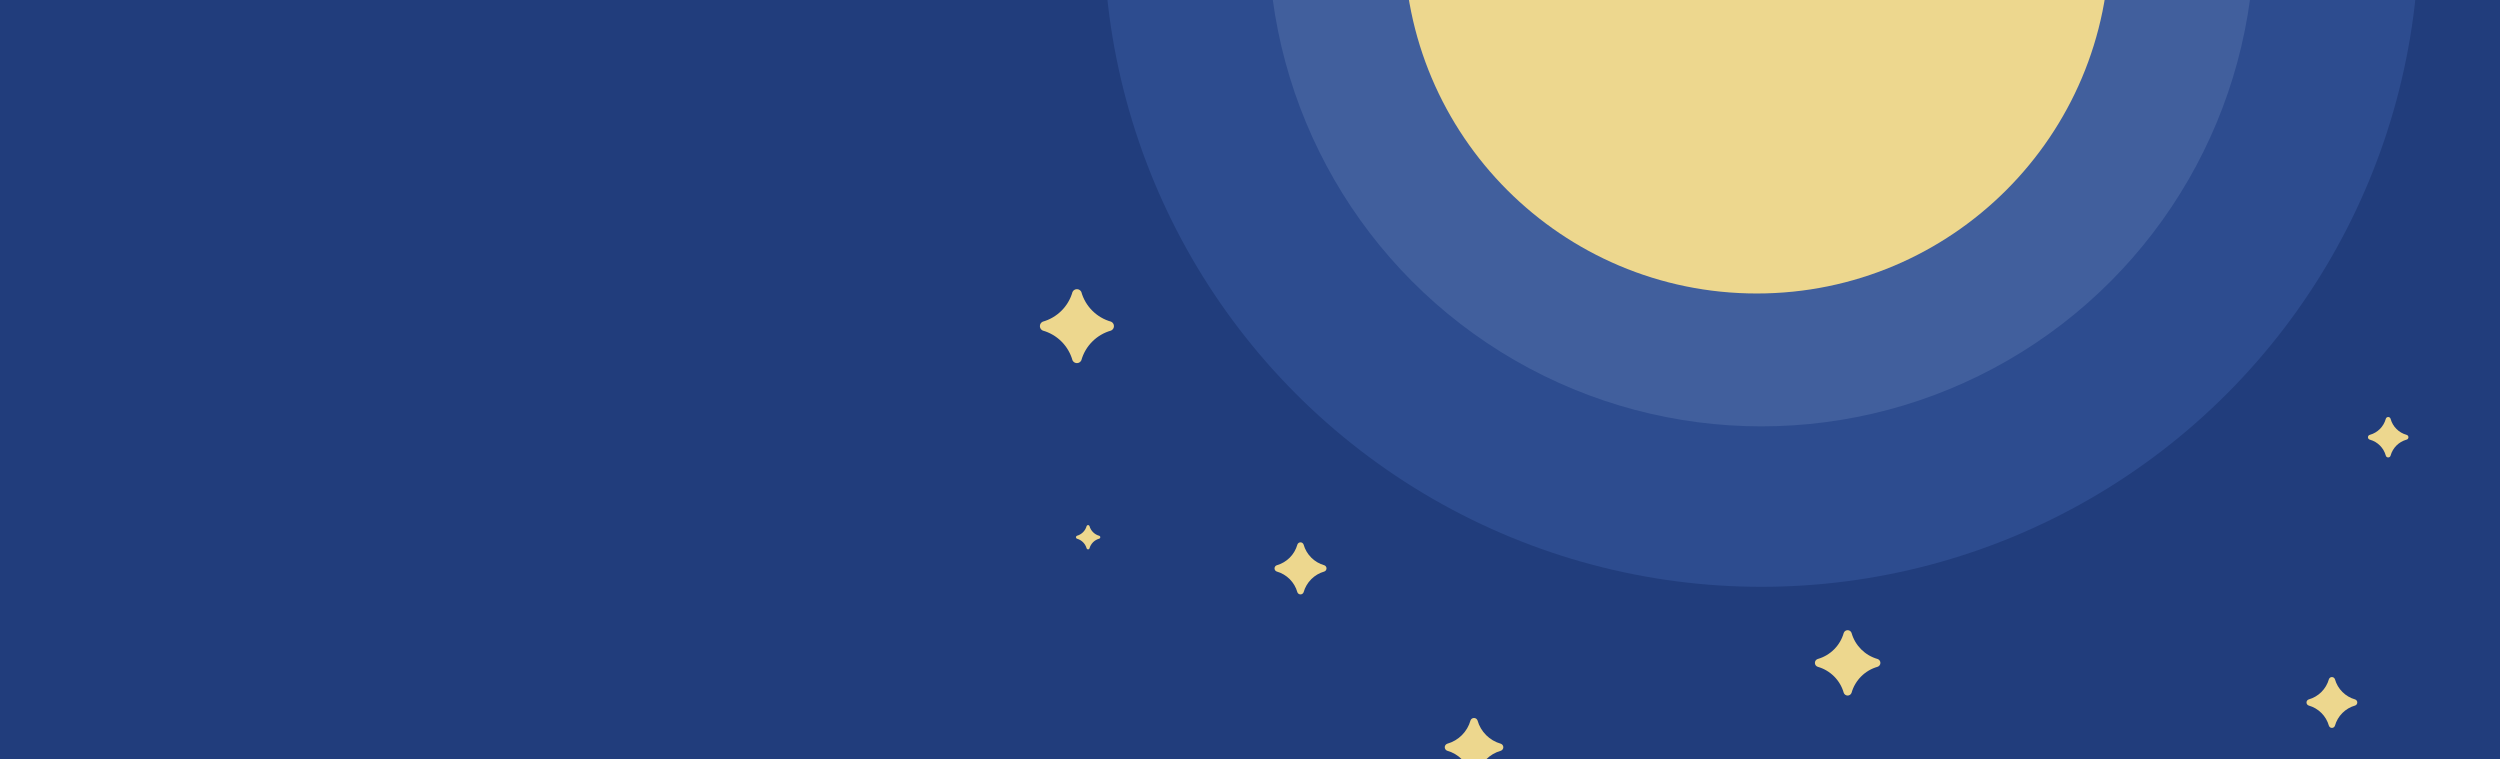 <svg id="eHmzLg5P84a1" xmlns="http://www.w3.org/2000/svg" xmlns:xlink="http://www.w3.org/1999/xlink" viewBox="0 0 512.47 155.65" shape-rendering="geometricPrecision" text-rendering="geometricPrecision">
<style><![CDATA[
#eHmzLg5P84a7 {animation: eHmzLg5P84a7_c_o 3000ms linear infinite normal forwards}@keyframes eHmzLg5P84a7_c_o { 0% {opacity: 0.2;animation-timing-function: cubic-bezier(0.42,0,0.58,1)} 50% {opacity: 1;animation-timing-function: cubic-bezier(0.42,0,0.58,1)} 100% {opacity: 0.2}} #eHmzLg5P84a9 {animation: eHmzLg5P84a9_c_o 3000ms linear infinite normal forwards}@keyframes eHmzLg5P84a9_c_o { 0% {opacity: 0.2;animation-timing-function: cubic-bezier(0.42,0,0.58,1)} 50% {opacity: 1;animation-timing-function: cubic-bezier(0.42,0,0.58,1)} 100% {opacity: 0.2}} #eHmzLg5P84a11 {animation: eHmzLg5P84a11_c_o 3000ms linear infinite normal forwards}@keyframes eHmzLg5P84a11_c_o { 0% {opacity: 0.2;animation-timing-function: cubic-bezier(0.42,0,0.58,1)} 43.333% {opacity: 1;animation-timing-function: cubic-bezier(0.42,0,0.58,1)} 100% {opacity: 0.2}} #eHmzLg5P84a13 {animation: eHmzLg5P84a13_c_o 3000ms linear infinite normal forwards}@keyframes eHmzLg5P84a13_c_o { 0% {opacity: 0.2;animation-timing-function: cubic-bezier(0.42,0,0.58,1)} 36.667% {opacity: 1;animation-timing-function: cubic-bezier(0.42,0,0.58,1)} 100% {opacity: 0.2}} #eHmzLg5P84a15 {animation: eHmzLg5P84a15_c_o 3000ms linear infinite normal forwards}@keyframes eHmzLg5P84a15_c_o { 0% {opacity: 0.2;animation-timing-function: cubic-bezier(0.42,0,0.58,1)} 50% {opacity: 1;animation-timing-function: cubic-bezier(0.42,0,0.58,1)} 100% {opacity: 0.2}} #eHmzLg5P84a17 {animation: eHmzLg5P84a17_c_o 3000ms linear infinite normal forwards}@keyframes eHmzLg5P84a17_c_o { 0% {opacity: 0.2;animation-timing-function: cubic-bezier(0.42,0,0.58,1)} 23.333% {opacity: 1;animation-timing-function: cubic-bezier(0.42,0,0.58,1)} 100% {opacity: 0.2}} #eHmzLg5P84a19 {animation: eHmzLg5P84a19_c_o 3000ms linear infinite normal forwards}@keyframes eHmzLg5P84a19_c_o { 0% {opacity: 0.2;animation-timing-function: cubic-bezier(0.42,0,0.58,1)} 60% {opacity: 1;animation-timing-function: cubic-bezier(0.42,0,0.58,1)} 100% {opacity: 0.2}} #eHmzLg5P84a21 {animation: eHmzLg5P84a21_c_o 3000ms linear infinite normal forwards}@keyframes eHmzLg5P84a21_c_o { 0% {opacity: 0.2;animation-timing-function: cubic-bezier(0.42,0,0.58,1)} 36.667% {opacity: 1;animation-timing-function: cubic-bezier(0.42,0,0.58,1)} 100% {opacity: 0.2}}
]]></style>
<defs><filter id="eHmzLg5P84a7-filter" x="-150%" width="400%" y="-150%" height="400%"><feGaussianBlur id="eHmzLg5P84a7-filter-blur-0" stdDeviation="10,10" result="result"/></filter><filter id="eHmzLg5P84a9-filter" x="-150%" width="400%" y="-150%" height="400%"><feGaussianBlur id="eHmzLg5P84a9-filter-blur-0" stdDeviation="7,7" result="result"/></filter><filter id="eHmzLg5P84a11-filter" x="-150%" width="400%" y="-150%" height="400%"><feGaussianBlur id="eHmzLg5P84a11-filter-blur-0" stdDeviation="7,7" result="result"/></filter><filter id="eHmzLg5P84a13-filter" x="-150%" width="400%" y="-150%" height="400%"><feGaussianBlur id="eHmzLg5P84a13-filter-blur-0" stdDeviation="7,7" result="result"/></filter><filter id="eHmzLg5P84a15-filter" x="-150%" width="400%" y="-150%" height="400%"><feGaussianBlur id="eHmzLg5P84a15-filter-blur-0" stdDeviation="7,7" result="result"/></filter><filter id="eHmzLg5P84a17-filter" x="-150%" width="400%" y="-150%" height="400%"><feGaussianBlur id="eHmzLg5P84a17-filter-blur-0" stdDeviation="7,7" result="result"/></filter><filter id="eHmzLg5P84a19-filter" x="-150%" width="400%" y="-150%" height="400%"><feGaussianBlur id="eHmzLg5P84a19-filter-blur-0" stdDeviation="7,7" result="result"/></filter><filter id="eHmzLg5P84a21-filter" x="-150%" width="400%" y="-150%" height="400%"><feGaussianBlur id="eHmzLg5P84a21-filter-blur-0" stdDeviation="5,5" result="result"/></filter></defs><rect width="512.47" height="155.65" rx="0" ry="0" fill="#213d7c"/><g clip-path="url(#eHmzLg5P84a23)"><g><circle r="134.83" transform="translate(361.06-14.54)" fill="#2d4c8f"/><circle r="101.08" transform="translate(361.06-13.68)" fill="#415f9d"/><circle id="eHmzLg5P84a7" r="72.32" transform="translate(360.12-12.16)" opacity="0.2" filter="url(#eHmzLg5P84a7-filter)" fill="#edd78e"/><circle r="72.32" transform="translate(360.12-12.16)" fill="#edd78e"/><path id="eHmzLg5P84a9" d="M227.76,67.76c-2.959.829-5.271,3.141-6.1,6.1-.165.351-.517.575-.905.575s-.74-.224-.905-.575c-.832-2.957-3.143-5.268-6.1-6.1-.357-.162-.585-.518-.585-.91s.229-.748.585-.91c2.954-.831,5.265-3.137,6.1-6.09.165-.351.517-.575.905-.575s.74.224.905.575c.832,2.955,3.144,5.263,6.1,6.09.357.162.585.518.585.91s-.229.748-.585.91Z" opacity="0.2" filter="url(#eHmzLg5P84a9-filter)" fill="#edd78e"/><path d="M227.76,67.76c-2.959.829-5.271,3.141-6.1,6.1-.165.351-.517.575-.905.575s-.74-.224-.905-.575c-.832-2.957-3.143-5.268-6.1-6.1-.357-.162-.585-.518-.585-.91s.229-.748.585-.91c2.954-.831,5.265-3.137,6.1-6.09.165-.351.517-.575.905-.575s.74.224.905.575c.832,2.955,3.144,5.263,6.1,6.09.357.162.585.518.585.91s-.229.748-.585.91Z" fill="#edd78e"/><path id="eHmzLg5P84a11" d="M271.48,117.15c-2.064.583-3.677,2.196-4.26,4.26-.101.263-.353.437-.635.437s-.534-.174-.635-.437c-.576-2.064-2.187-3.679-4.25-4.26-.263-.101-.437-.353-.437-.635s.174-.534.437-.635c2.062-.577,3.673-2.188,4.25-4.25.092-.273.347-.456.635-.456s.543.184.635.456c.584,2.061,2.198,3.67,4.26,4.25.263.101.437.353.437.635s-.174.534-.437.635Z" opacity="0.2" filter="url(#eHmzLg5P84a11-filter)" fill="#edd78e"/><path d="M271.48,117.15c-2.064.583-3.677,2.196-4.26,4.26-.101.263-.353.437-.635.437s-.534-.174-.635-.437c-.576-2.064-2.187-3.679-4.25-4.26-.263-.101-.437-.353-.437-.635s.174-.534.437-.635c2.062-.577,3.673-2.188,4.25-4.25.092-.273.347-.456.635-.456s.543.184.635.456c.584,2.061,2.198,3.67,4.26,4.25.263.101.437.353.437.635s-.174.534-.437.635Z" fill="#edd78e"/><path id="eHmzLg5P84a13" d="M225.33,110.42c-.974.265-1.735,1.026-2,2-.046.121-.161.2-.29.2s-.244-.08-.29-.2c-.269-.972-1.028-1.731-2-2-.119-.05-.196-.166-.196-.295s.077-.245.196-.295c.972-.269,1.731-1.028,2-2c.046-.121.161-.2.29-.2s.244.08.29.2c.265.974,1.026,1.735,2,2c.128.041.215.16.215.295s-.087.254-.215.295Z" opacity="0.2" filter="url(#eHmzLg5P84a13-filter)" fill="#edd78e"/><path d="M225.33,110.42c-.974.265-1.735,1.026-2,2-.046.121-.161.2-.29.2s-.244-.08-.29-.2c-.269-.972-1.028-1.731-2-2-.119-.05-.196-.166-.196-.295s.077-.245.196-.295c.972-.269,1.731-1.028,2-2c.046-.121.161-.2.29-.2s.244.08.29.2c.265.974,1.026,1.735,2,2c.128.041.215.16.215.295s-.087.254-.215.295Z" fill="#edd78e"/><path id="eHmzLg5P84a15" d="M307.66,153.89c-2.32.656-4.134,2.47-4.79,4.79-.109.301-.395.502-.715.502s-.606-.201-.715-.502c-.649-2.321-2.46-4.136-4.78-4.79-.301-.109-.502-.395-.502-.715s.201-.606.502-.715c2.319-.649,4.131-2.461,4.78-4.78.109-.301.395-.502.715-.502s.606.201.715.502c.656,2.319,2.47,4.129,4.79,4.78.301.109.502.395.502.715s-.201.606-.502.715Z" opacity="0.2" filter="url(#eHmzLg5P84a15-filter)" fill="#edd78e"/><path d="M307.66,153.89c-2.32.656-4.134,2.47-4.79,4.79-.109.301-.395.502-.715.502s-.606-.201-.715-.502c-.649-2.321-2.46-4.136-4.78-4.79-.301-.109-.502-.395-.502-.715s.201-.606.502-.715c2.319-.649,4.131-2.461,4.78-4.78.109-.301.395-.502.715-.502s.606.201.715.502c.656,2.319,2.47,4.129,4.79,4.78.301.109.502.395.502.715s-.201.606-.502.715Z" fill="#edd78e"/><path id="eHmzLg5P84a17" d="M384.89,136.68c-2.592.733-4.617,2.758-5.35,5.35-.125.331-.442.549-.795.549s-.67-.219-.795-.549c-.733-2.592-2.758-4.617-5.35-5.35-.34-.116-.569-.436-.569-.795s.229-.679.569-.795c2.595-.733,4.622-2.763,5.35-5.36.125-.331.442-.549.795-.549s.67.219.795.549c.728,2.597,2.755,4.627,5.35,5.36.34.116.569.436.569.795s-.229.679-.569.795Z" opacity="0.2" filter="url(#eHmzLg5P84a17-filter)" fill="#edd78e"/><path d="M384.89,136.68c-2.592.733-4.617,2.758-5.35,5.35-.125.331-.442.549-.795.549s-.67-.219-.795-.549c-.733-2.592-2.758-4.617-5.35-5.35-.34-.116-.569-.436-.569-.795s.229-.679.569-.795c2.595-.733,4.622-2.763,5.35-5.36.125-.331.442-.549.795-.549s.67.219.795.549c.728,2.597,2.755,4.627,5.35,5.36.34.116.569.436.569.795s-.229.679-.569.795Z" fill="#edd78e"/><path id="eHmzLg5P84a19" d="M493.29,90.13c-1.569.439-2.796,1.663-3.24,3.23-.048.238-.257.41-.5.41s-.452-.171-.5-.41c-.444-1.567-1.671-2.791-3.24-3.23-.238-.048-.41-.257-.41-.5s.171-.452.41-.5c1.571-.441,2.799-1.669,3.24-3.24.048-.238.257-.41.5-.41s.452.171.5.41c.441,1.571,1.669,2.799,3.24,3.24.238.048.41.257.41.5s-.171.452-.41.5Z" opacity="0.2" filter="url(#eHmzLg5P84a19-filter)" fill="#edd78e"/><path d="M493.29,90.13c-1.569.439-2.796,1.663-3.24,3.23-.048.238-.257.41-.5.41s-.452-.171-.5-.41c-.444-1.567-1.671-2.791-3.24-3.23-.238-.048-.41-.257-.41-.5s.171-.452.41-.5c1.571-.441,2.799-1.669,3.24-3.24.048-.238.257-.41.5-.41s.452.171.5.41c.441,1.571,1.669,2.799,3.24,3.24.238.048.41.257.41.5s-.171.452-.41.5Z" fill="#edd78e"/><path id="eHmzLg5P84a21" d="M482.78,144.62c-2.012.566-3.584,2.138-4.15,4.15-.09.263-.337.44-.615.44s-.525-.177-.615-.44c-.568-2.014-2.144-3.587-4.16-4.15-.26-.095-.434-.343-.434-.62s.173-.525.434-.62c2.016-.563,3.592-2.136,4.16-4.15.09-.263.337-.44.615-.44s.525.177.615.44c.566,2.012,2.138,3.584,4.15,4.15.26.095.434.343.434.62s-.173.525-.434.62Z" opacity="0.2" filter="url(#eHmzLg5P84a21-filter)" fill="#edd78e"/><path d="M482.78,144.62c-2.012.566-3.584,2.138-4.15,4.15-.09.263-.337.44-.615.44s-.525-.177-.615-.44c-.568-2.014-2.144-3.587-4.16-4.15-.26-.095-.434-.343-.434-.62s.173-.525.434-.62c2.016-.563,3.592-2.136,4.16-4.15.09-.263.337-.44.615-.44s.525.177.615.44c.566,2.012,2.138,3.584,4.15,4.15.26.095.434.343.434.62s-.173.525-.434.62Z" fill="#edd78e"/></g><clipPath id="eHmzLg5P84a23"><rect width="512.47" height="155.65" rx="0" ry="0" fill="none"/></clipPath></g></svg>
